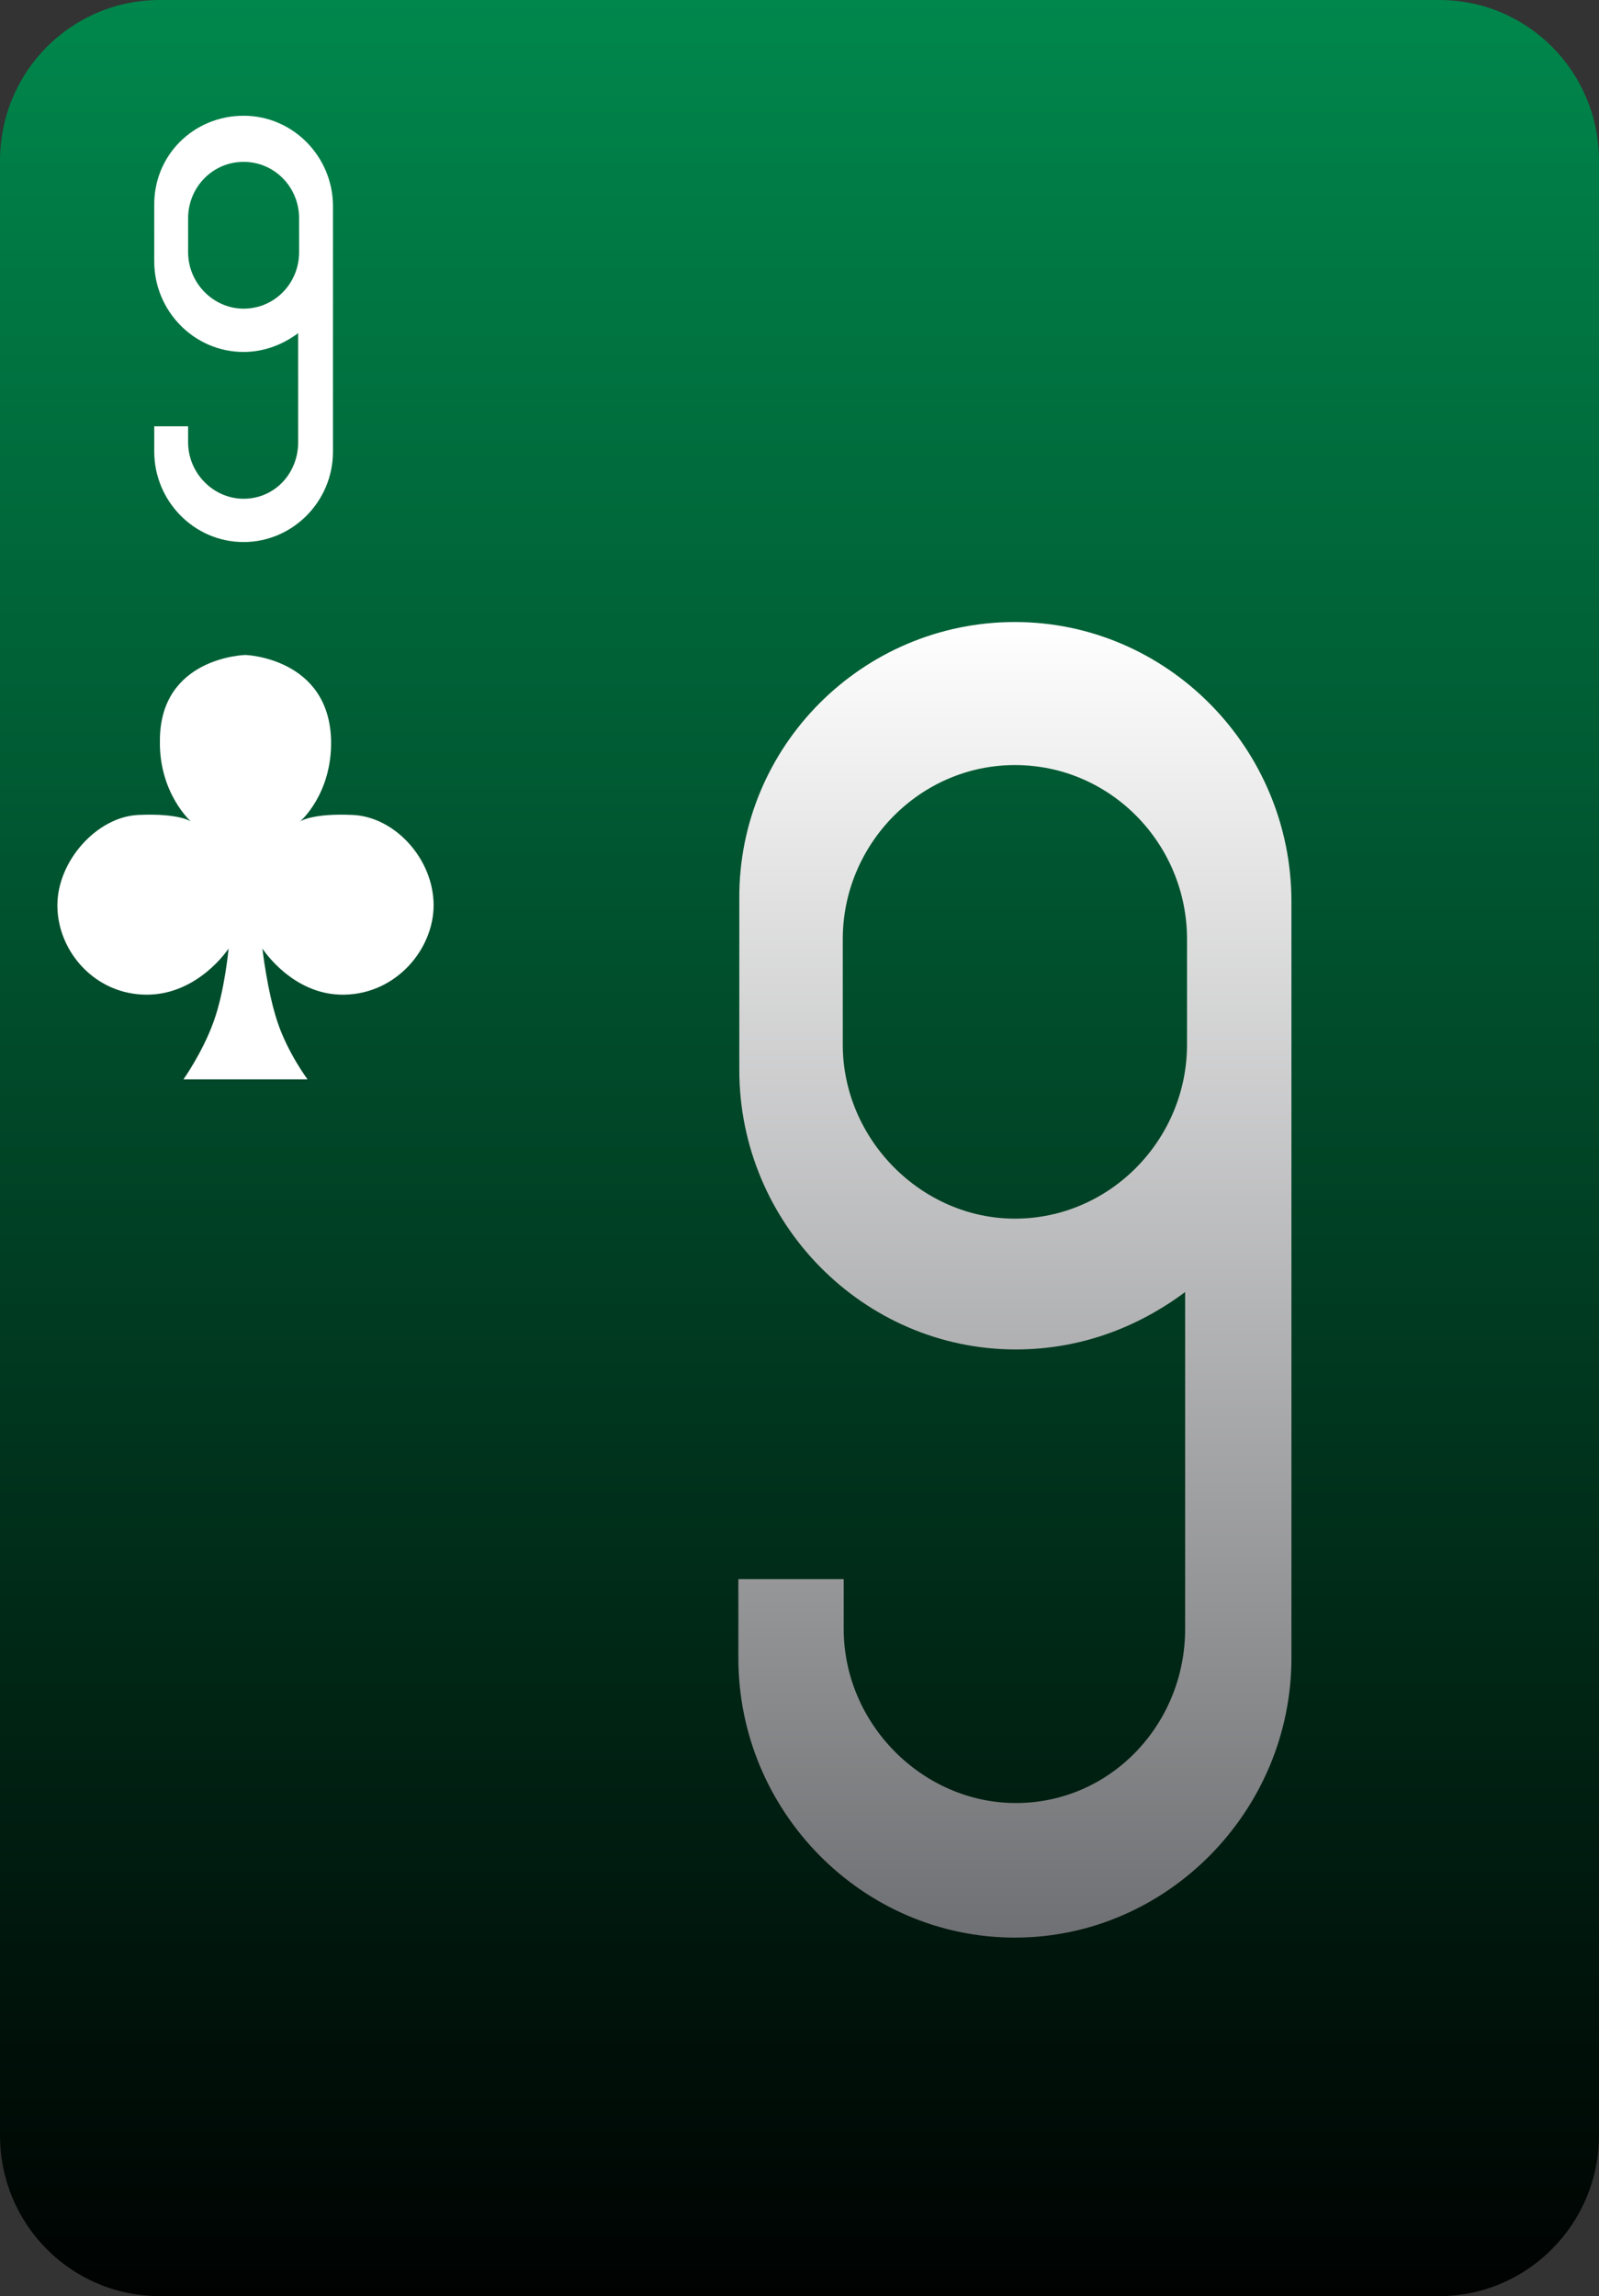 <?xml version="1.0" encoding="utf-8"?>
<!-- Generator: Adobe Illustrator 19.2.0, SVG Export Plug-In . SVG Version: 6.00 Build 0)  -->
<svg version="1.2" baseProfile="tiny" id="Layer_2_1_"
	 xmlns="http://www.w3.org/2000/svg" xmlns:xlink="http://www.w3.org/1999/xlink" x="0px" y="0px" viewBox="0 0 170 244"
	 xml:space="preserve">
<rect x="0" y="0" width="170" height="244" fill="#333333" stroke="none"/>
<linearGradient id="SVGID_1_" gradientUnits="userSpaceOnUse" x1="85" y1="-3.053174e-09" x2="85" y2="244">
	<stop  offset="0" style="stop-color:#00874C"/>
	<stop  offset="1" style="stop-color:#000201"/>
</linearGradient>
<path fill="url(#SVGID_1_)" d="M17,0h136c9.4,0,17,7.6,17,17.1v209.8c0,9.4-7.6,17.1-17,17.1H17c-9.4,0-17-7.6-17-17.1V17.1
	C0,7.6,7.6,0,17,0z"/>
<path fill="#FFFFFF" d="M32.7,114.7c0,0-2.1-2.8-3.2-6.1s-1.6-7.8-1.6-7.8s3.2,5,8.7,4.9c5.6-0.1,9.5-4.9,9.5-9.5
	c0-4.9-4.1-9.4-8.6-9.6c-4.4-0.2-5.6,0.7-5.6,0.7s3.4-2.9,3.3-8.6c-0.2-8.8-9.1-9.1-9.1-9.1S17,69.8,17,78.7
	c-0.1,5.6,3.3,8.6,3.3,8.6s-1.2-0.9-5.6-0.7c-4.4,0.2-8.6,4.9-8.6,9.6c0,4.9,4,9.5,9.5,9.5s8.7-4.9,8.7-4.9s-0.4,4.5-1.6,7.8
	s-3.2,6.1-3.2,6.1H32.7z"/>
<path fill="#FFFFFF" d="M25.9,12.3L25.9,12.3c5.3,0,9.5,4.4,9.5,9.6v5.9c0,0.2,0,0.4,0,0.6l0,0v16.9v1.4V48c0,5.3-4.3,9.6-9.5,9.6
	l0,0c-5.3,0-9.5-4.4-9.5-9.6v-2.7H20V47c0,3.3,2.7,6,5.9,6l0,0c3.3,0,5.8-2.7,5.8-6v-0.3l0,0V35.4c-1.6,1.2-3.6,2-5.8,2l0,0
	c-5.3,0-9.5-4.4-9.5-9.6v-5.9C16.3,16.5,20.6,12.3,25.9,12.3L25.9,12.3z M25.9,17.2c-3.3,0-5.9,2.7-5.9,6v3.6c0,3.3,2.7,6,5.9,6l0,0
	c3.3,0,5.9-2.7,5.9-6v-3.6C31.8,19.9,29.2,17.2,25.9,17.2L25.9,17.2z"/>
<linearGradient id="SVGID_2_" gradientUnits="userSpaceOnUse" x1="107.946" y1="66.096" x2="107.946" y2="205.87">
	<stop  offset="0" style="stop-color:#FFFFFF"/>
	<stop  offset="1" style="stop-color:#6F7073"/>
</linearGradient>
<path fill="url(#SVGID_2_)" d="M107.9,66.1L107.9,66.1c16.2,0,29.4,13.4,29.4,29.7V114c0,0.5,0,1.3,0,1.8l0,0v52v4.3v4.1
	c0,16.2-13.2,29.7-29.4,29.7l0,0c-16.2,0-29.4-13.4-29.4-29.7v-8.4h11.2v5.3c0,10.1,8.4,18.5,18.3,18.5l0,0c10.1,0,18-8.4,18-18.5
	v-1l0,0v-34.8c-5.1,3.8-11.2,6.1-18,6.1l0,0c-16.2,0-29.4-13.4-29.4-29.7V95.5C78.5,79.3,91.7,66.1,107.9,66.1L107.9,66.1z
	 M107.9,81.3c-10.1,0-18.3,8.4-18.3,18.5V111c0,10.1,8.4,18.5,18.3,18.5l0,0c10.1,0,18.3-8.4,18.3-18.5V99.8
	C126.2,89.7,118.1,81.3,107.9,81.3L107.9,81.3z"/>
</svg>

